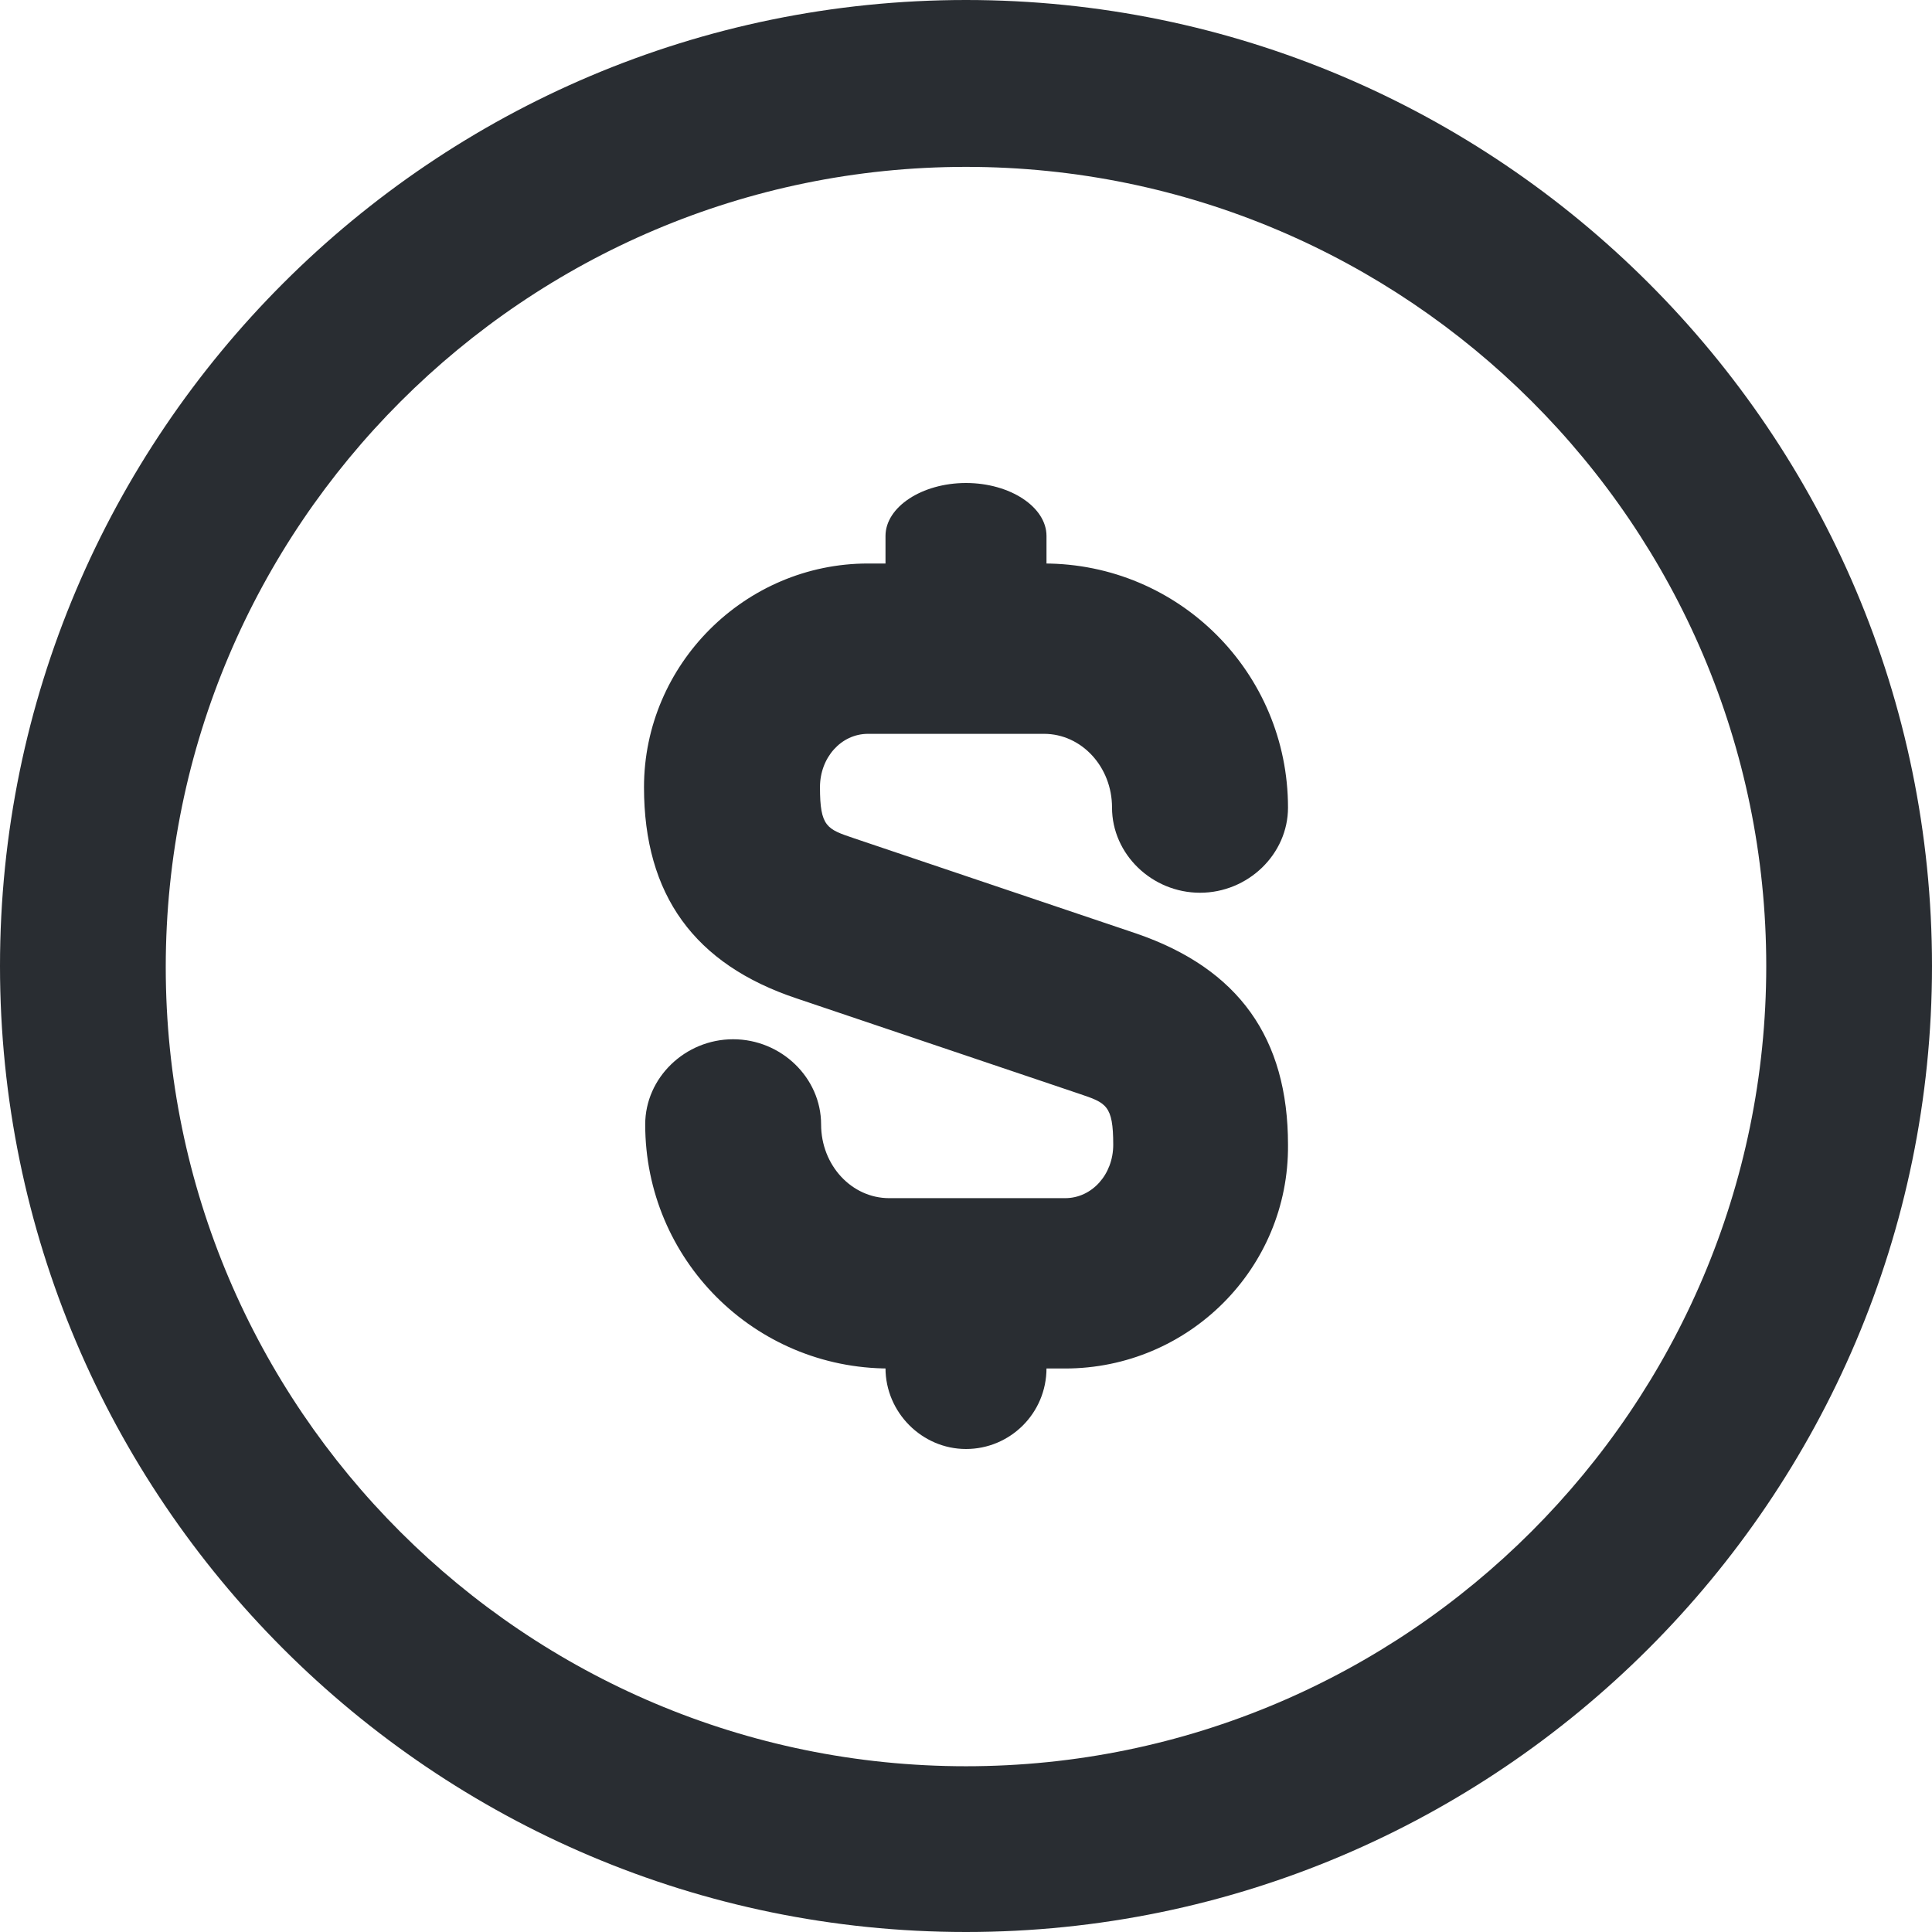 <svg width="24" height="24" viewBox="0 0 24 24" fill="none" xmlns="http://www.w3.org/2000/svg">
<path d="M13.231 17H11.046C9.37 17 8.015 15.646 8.015 13.968C8.015 13.389 8.51 12.91 9.107 12.91C9.705 12.91 10.2 13.389 10.2 13.968C10.2 14.475 10.579 14.884 11.046 14.884H13.231C13.566 14.884 13.829 14.588 13.829 14.221C13.829 13.728 13.741 13.7 13.406 13.587L9.894 12.402C8.627 11.979 8 11.118 8 9.779C8 8.255 9.253 7 10.783 7H12.969C14.645 7 16 8.354 16 10.032C16 10.611 15.504 11.09 14.907 11.09C14.31 11.09 13.814 10.611 13.814 10.032C13.814 9.525 13.435 9.116 12.969 9.116H10.783C10.448 9.116 10.186 9.412 10.186 9.779C10.186 10.272 10.273 10.3 10.608 10.413L14.12 11.598C15.388 12.035 16 12.896 16 14.221C16.014 15.759 14.761 17 13.231 17Z" fill="#292D32"/>
<path d="M12 18C11.453 18 11 17.545 11 16.995V16.005C11 15.455 11.453 15 12 15C12.547 15 13 15.455 13 16.005V16.995C13 17.558 12.547 18 12 18Z" fill="#292D32"/>
<path d="M12 8C11.453 8 11 7.702 11 7.342V6.658C11 6.298 11.453 6 12 6C12.547 6 13 6.298 13 6.658V7.342C13 7.702 12.547 8 12 8Z" fill="#292D32"/>
<path d="M12 24C5.382 24 0 18.618 0 12C0 5.382 5.382 0 12 0C18.618 0 24 5.382 24 12C24 18.618 18.604 24 12 24ZM12 2.073C6.522 2.073 2.059 6.535 2.059 12.014C2.059 17.492 6.522 21.941 12 21.941C17.478 21.941 21.941 17.478 21.941 12C21.941 6.522 17.478 2.073 12 2.073Z" fill="#292D32"/>
</svg>
